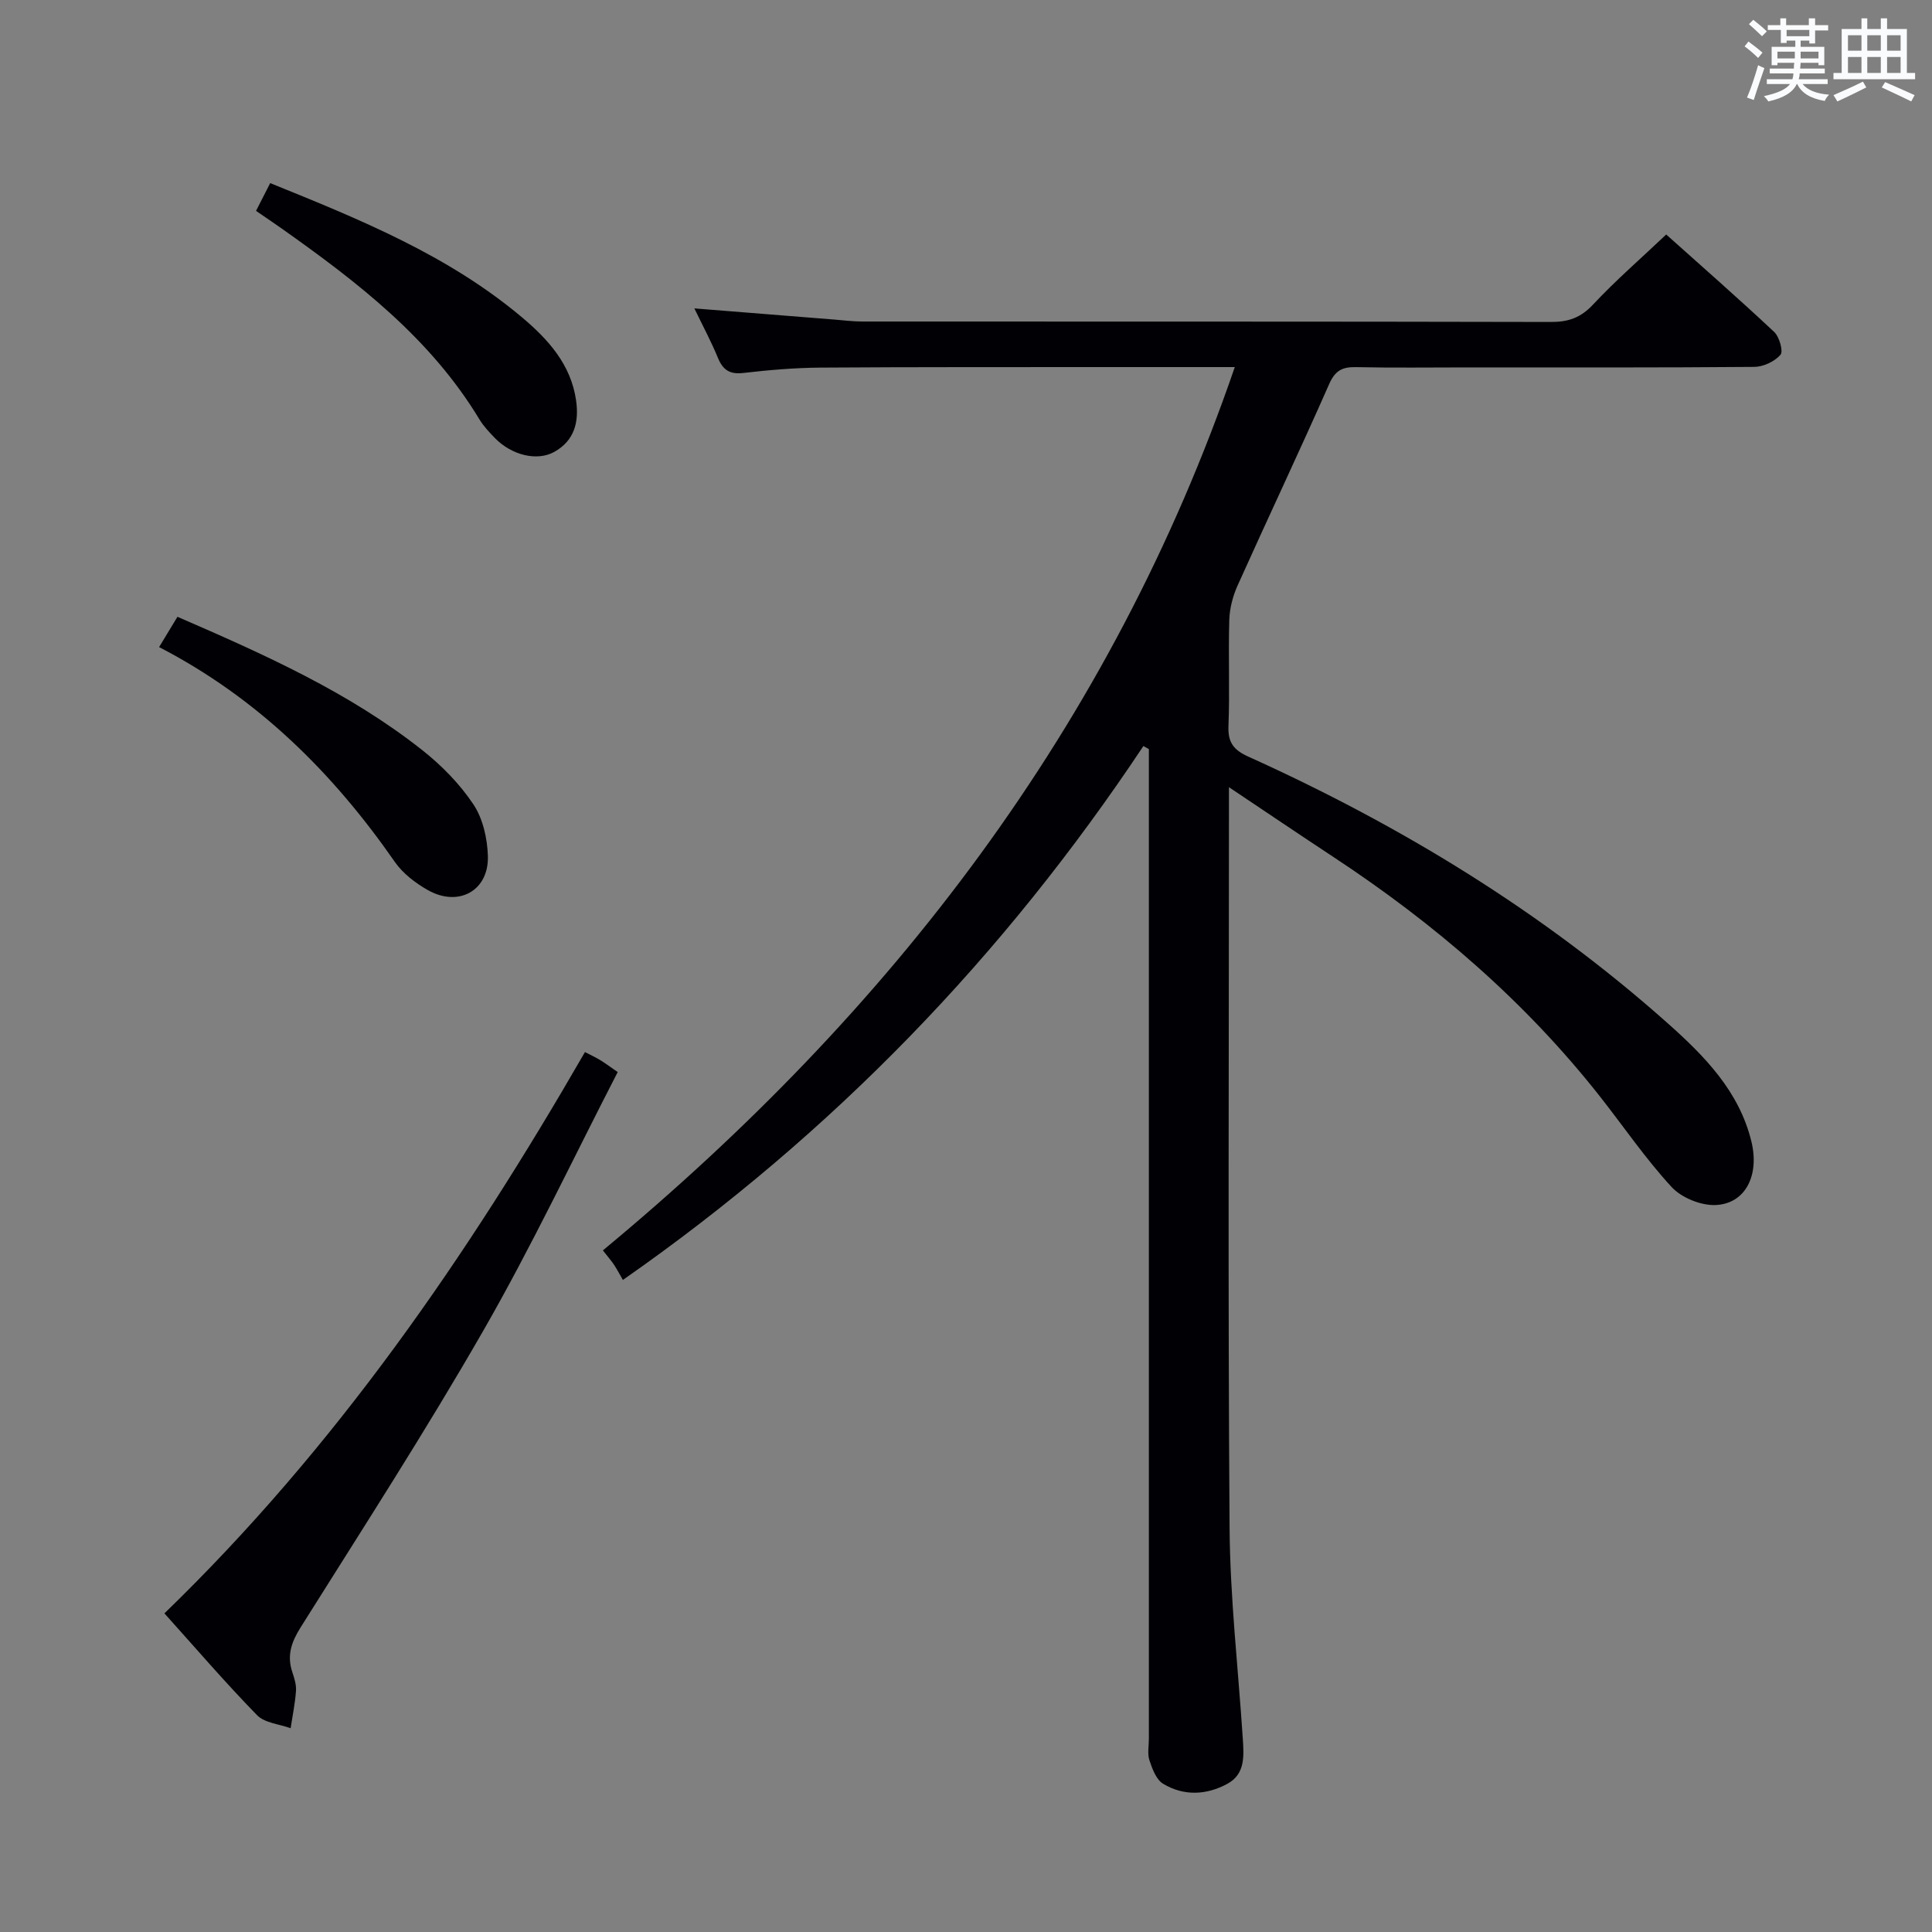 <svg enable-background="new 0 0 400 400" viewBox="0 0 400 400" xmlns="http://www.w3.org/2000/svg"><rect x="0" y="0" width="400" height="400" fill="#808080" stroke="none"/><g fill="#010105"><path d="m236.73 154.46c-28.79 43.28-64.15 80.1-107.77 110.54-.61-1.06-1.15-2.1-1.79-3.08-.54-.83-1.21-1.58-2.35-3.04 59.49-49.28 105.29-108.46 130.83-182.88-9.39 0-17.87-.01-26.36 0-19.83.02-39.66-.03-59.48.11-5.31.04-10.64.5-15.92 1.11-2.84.33-4.24-.65-5.27-3.17-1.37-3.33-3.08-6.51-4.86-10.2 10.1.81 19.52 1.56 28.94 2.31 1.98.16 3.97.41 5.95.41 47.49.02 94.97-.02 142.46.09 3.59.01 6.15-.87 8.69-3.58 4.64-4.97 9.8-9.44 15.17-14.53 7.15 6.4 14.87 13.16 22.35 20.17 1.08 1.01 1.93 4.03 1.31 4.74-1.21 1.38-3.53 2.48-5.4 2.5-19.83.17-39.66.11-59.48.11-7.66 0-15.33.11-22.99-.06-2.84-.06-4.33.69-5.57 3.51-6.17 13.99-12.72 27.81-18.98 41.75-.98 2.19-1.63 4.71-1.7 7.1-.22 7.32.12 14.67-.17 21.99-.14 3.42 1.14 4.95 4.13 6.3 31.57 14.26 60.9 32.12 86.84 55.22 7.58 6.75 14.77 14.05 17.3 24.46 1.71 7.03-1.26 12.88-7.4 13.15-3.04.13-7.07-1.5-9.13-3.74-5.39-5.84-9.9-12.48-14.83-18.74-15.5-19.69-34.24-35.78-55.09-49.52-6.92-4.56-13.78-9.2-21.72-14.51v6.29c0 48.99-.22 97.98.13 146.96.1 14.6 1.79 29.18 2.74 43.77.23 3.54.52 7.29-3.18 9.31-4.34 2.36-9.04 2.58-13.32 0-1.43-.86-2.24-3.08-2.83-4.85-.45-1.35-.12-2.97-.12-4.47 0-66.48 0-132.96 0-199.45 0-1.82 0-3.63 0-5.45-.4-.22-.77-.42-1.13-.63z"/><path d="m34.04 334.03c35.46-34.33 62.71-73.95 87.07-116.21 1.19.62 2.19 1.08 3.12 1.64.98.59 1.89 1.28 3.66 2.5-9.23 17.9-17.8 36.07-27.77 53.44-11.98 20.88-25.07 41.13-37.88 61.53-1.92 3.06-2.87 5.82-1.72 9.26.42 1.25.85 2.61.76 3.89-.18 2.59-.72 5.16-1.11 7.73-2.35-.86-5.37-1.08-6.95-2.7-6.59-6.75-12.74-13.92-19.18-21.08z"/><path d="m53.01 43.66c1.02-2 1.91-3.74 2.93-5.75 18.55 7.51 36.84 14.91 52.18 27.83 5.39 4.54 10.08 9.73 11.15 17.14.64 4.45-.31 8.36-4.55 10.7-3.55 1.96-8.81.66-12.26-2.89-1.15-1.19-2.33-2.43-3.18-3.83-10.15-16.83-25.28-28.46-40.95-39.54-1.63-1.15-3.28-2.26-5.32-3.66z"/><path d="m36.74 127.7c18.16 7.87 35.61 15.68 50.74 27.65 3.99 3.16 7.72 6.97 10.53 11.18 1.97 2.95 2.89 7.06 3 10.7.22 7.19-6.08 10.66-12.46 7.04-2.54-1.45-5.12-3.41-6.77-5.77-12.82-18.46-28.37-33.93-48.84-44.53 1.43-2.35 2.51-4.13 3.8-6.27z"/></g><path d="m361.2 9.6.8-1c.9.7 1.9 1.4 2.9 2.3l-.9 1.1c-1-1-2-1.8-2.8-2.4zm.5 10.6c.9-2.1 1.6-4.3 2.3-6.7.4.2.8.4 1.3.6-.7 2.1-1.5 4.3-2.2 6.6zm.4-15.2.9-.9c1 .8 2 1.6 2.8 2.4l-1 1c-.9-.9-1.8-1.7-2.7-2.5zm12.5-1.2h1.2v1.4h2.7v1.1h-2.7v2.7h-1.2v-.6h-1.8v1.3h4.9v3.8h-1.2v-.5h-3.7c0 .4-.1.9-.1 1.2h5.1v1h-5.2c0 .5-.1.9-.2 1.2h6v1h-5.2c1.1 1.3 2.9 2 5.5 2.2-.4.4-.7.8-.9 1.3-2.9-.5-4.8-1.6-5.7-3.5h-.1c-.8 1.7-2.7 2.9-5.9 3.6-.2-.4-.6-.8-.9-1.1 2.8-.6 4.6-1.4 5.4-2.5h-4.8v-1h5.3c.1-.3.2-.7.2-1.2h-4.9v-1h5c0-.4 0-.8.1-1.2h-3.5v.5h-1.2v-3.8h4.9v-1.3h-1.8v.5h-1.2v-2.7h-2.7v-1h2.6v-1.4h1.2v1.4h4.7v-1.4zm-6.6 8.3h3.6c0-.4 0-.9 0-1.4h-3.6zm1.9-4.6h4.7v-1.3h-4.7zm6.6 3.2h-3.7v1.4h3.7z" fill="#fafbfc"/><path d="m385.3 3.8h1.3v2.2h2.8v-2.2h1.3v2.2h4.1v9.1h1.7v1.3h-16.9v-1.3h1.7v-9.1h4.1v-2.2zm.4 13.1.7 1.2c-1.8.9-3.8 1.9-6 2.9-.2-.4-.5-.8-.8-1.3 2.3-1 4.3-1.9 6.1-2.8zm-3.1-6.4h2.8v-3.2h-2.8zm0 4.6h2.8v-3.3h-2.8zm4-4.6h2.8v-3.2h-2.8zm0 4.6h2.8v-3.3h-2.8zm3.7 1.9c2.1.9 4.1 1.8 6.1 2.7l-.7 1.3c-2.2-1.1-4.2-2-6.1-2.9zm3.2-9.7h-2.8v3.2h2.8zm-2.8 7.8h2.8v-3.3h-2.8z" fill="#fafbfc"/></svg>